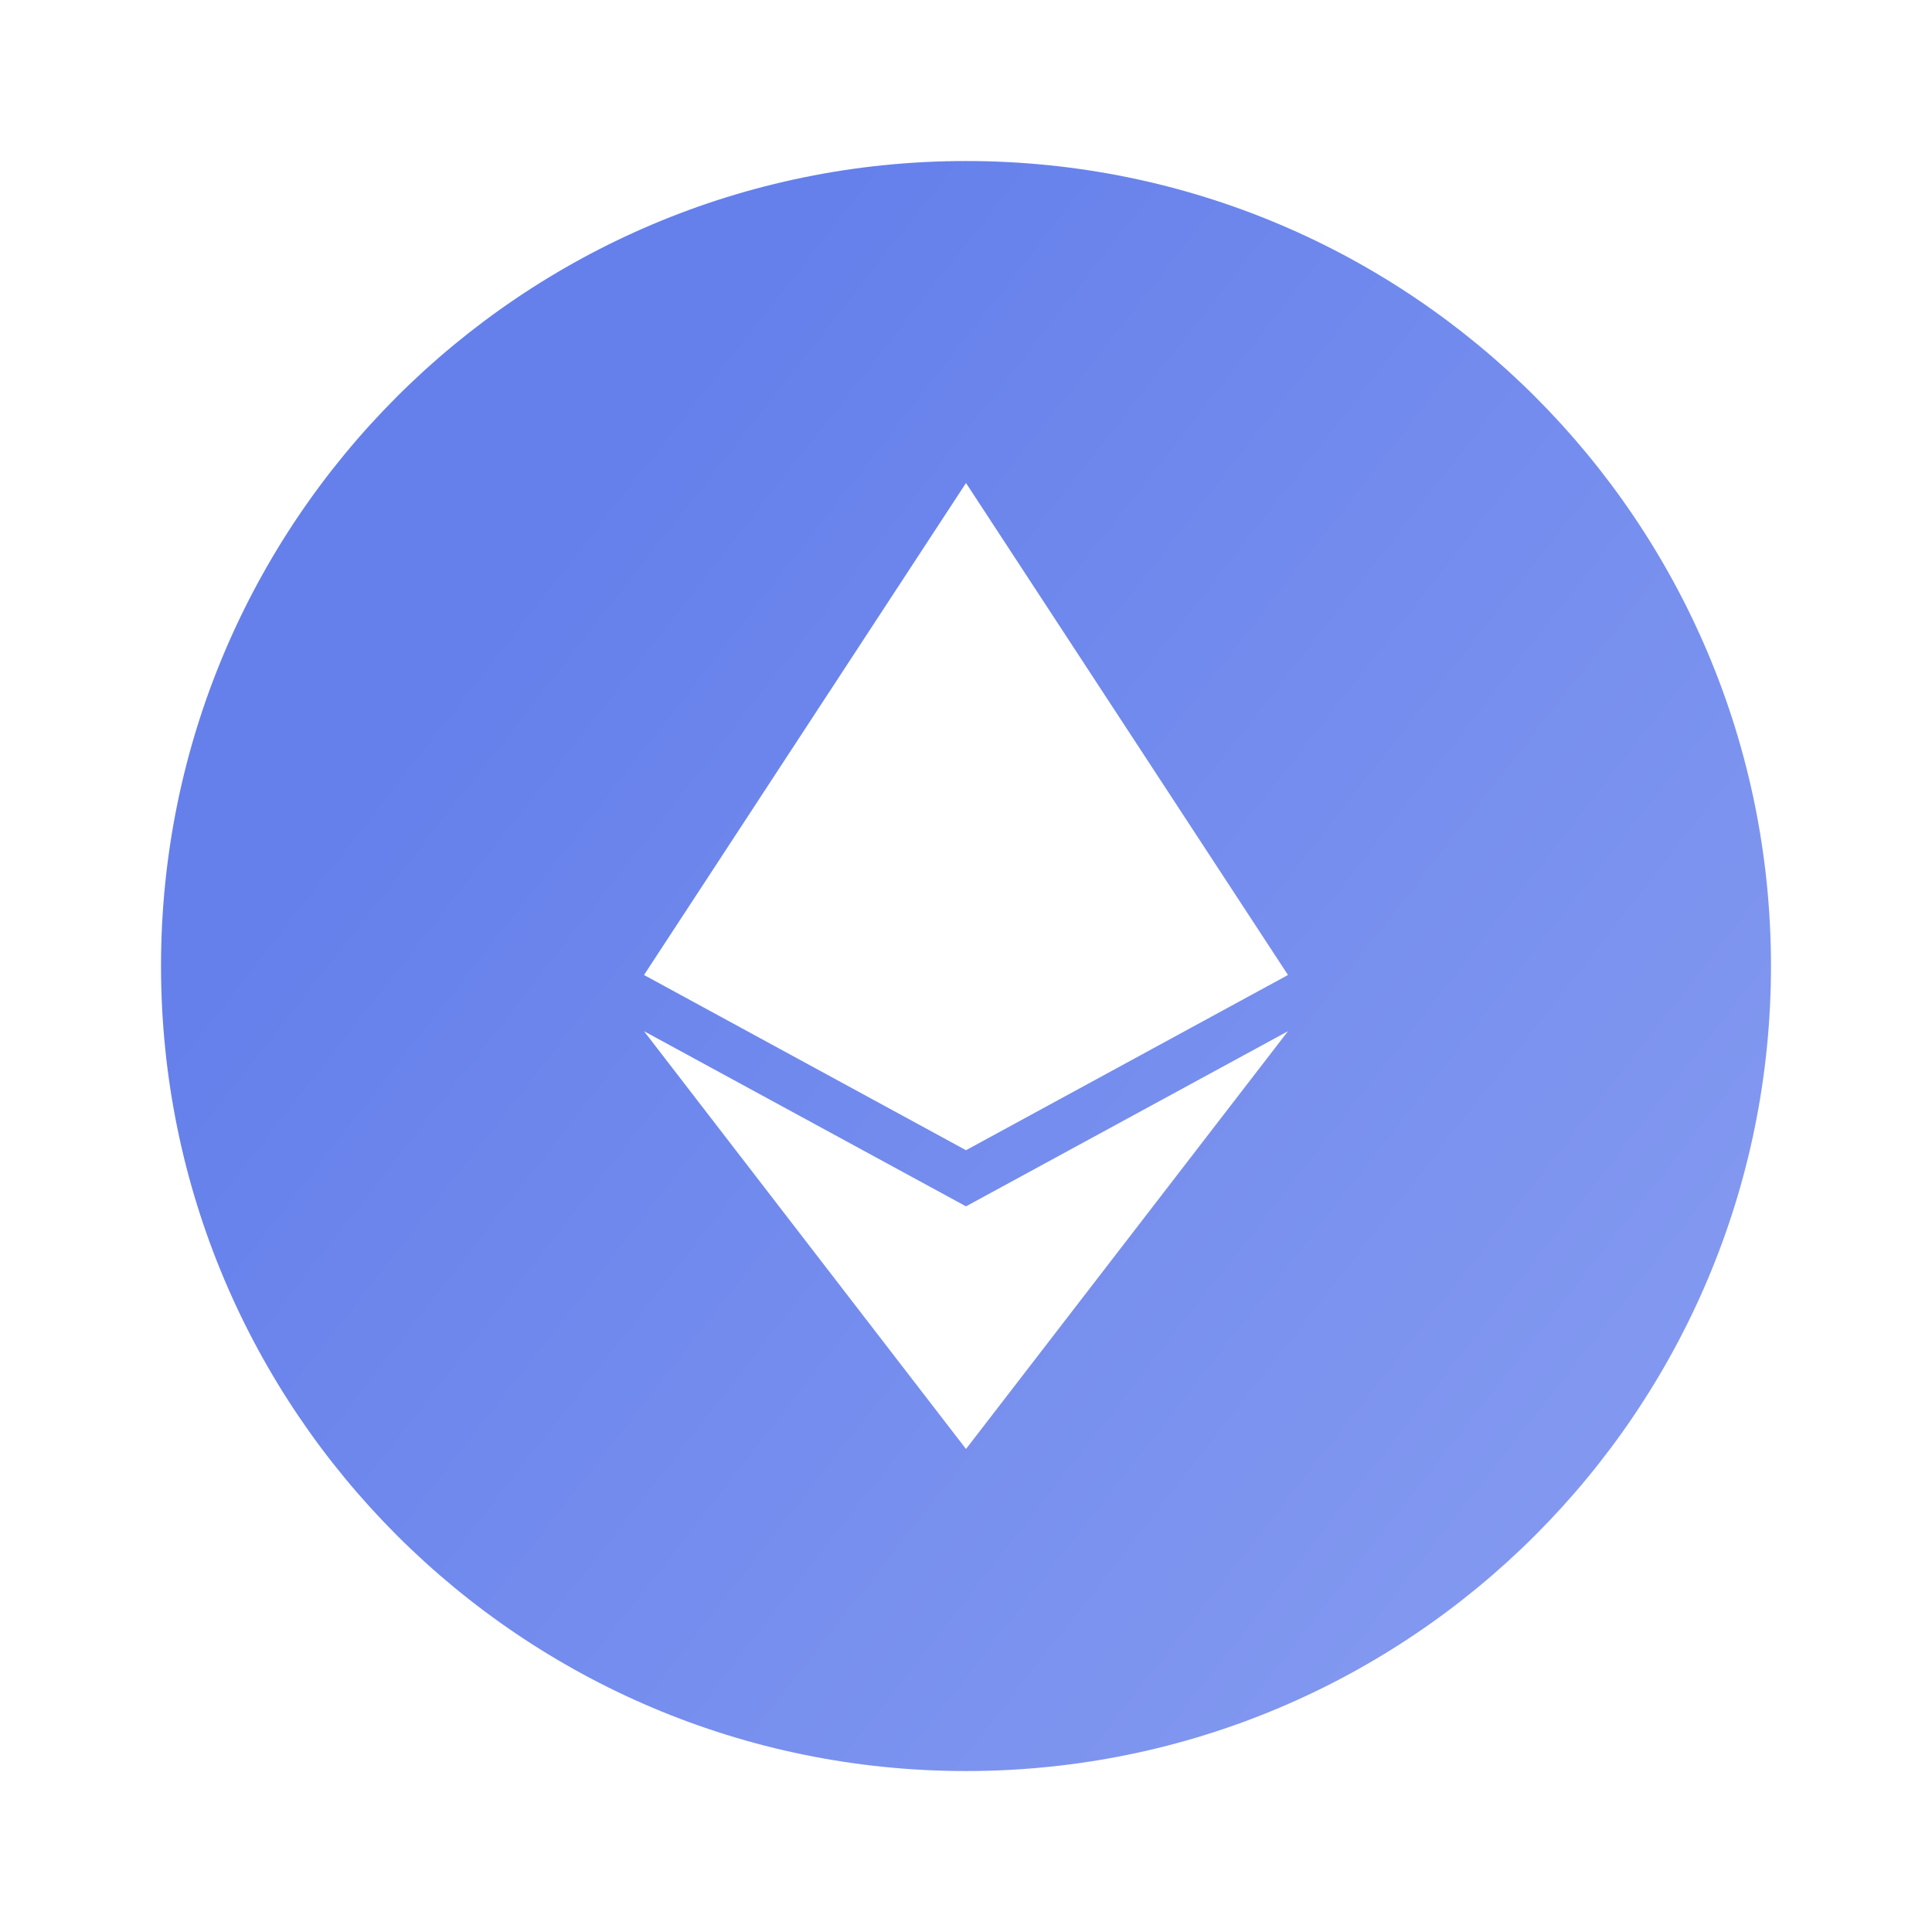 <svg width="32" height="32" viewBox="0 0 32 32" fill="none" xmlns="http://www.w3.org/2000/svg">
  <path fill-rule="evenodd" clip-rule="evenodd"
    d="M29.333 16C29.333 23.364 23.364 29.334 16 29.334C8.636 29.334 2.667 23.364 2.667 16C2.667 8.637 8.636 2.667 16 2.667C23.364 2.667 29.333 8.637 29.333 16ZM10.667 16.149L16 19.051L21.333 16.149L16 8L10.667 16.149ZM10.667 17.08L16 19.981L21.333 17.08L16 24L10.667 17.08Z"
    fill="url(#eth_circle_color_1)" key="0N1kWNXuU" />
  <linearGradient id="eth_circle_color_1" key="eth_circle_color_1" x1="3.613" y1="16.001" x2="29.17" y2="36.001"
    gradientUnits="userSpaceOnUse">
    <stop stop-color="#6580EB" key="I75m74U0cg" />
    <stop offset="1" stop-color="#8EA2F2" key="XEhTU_5yps" />
  </linearGradient>
</svg>